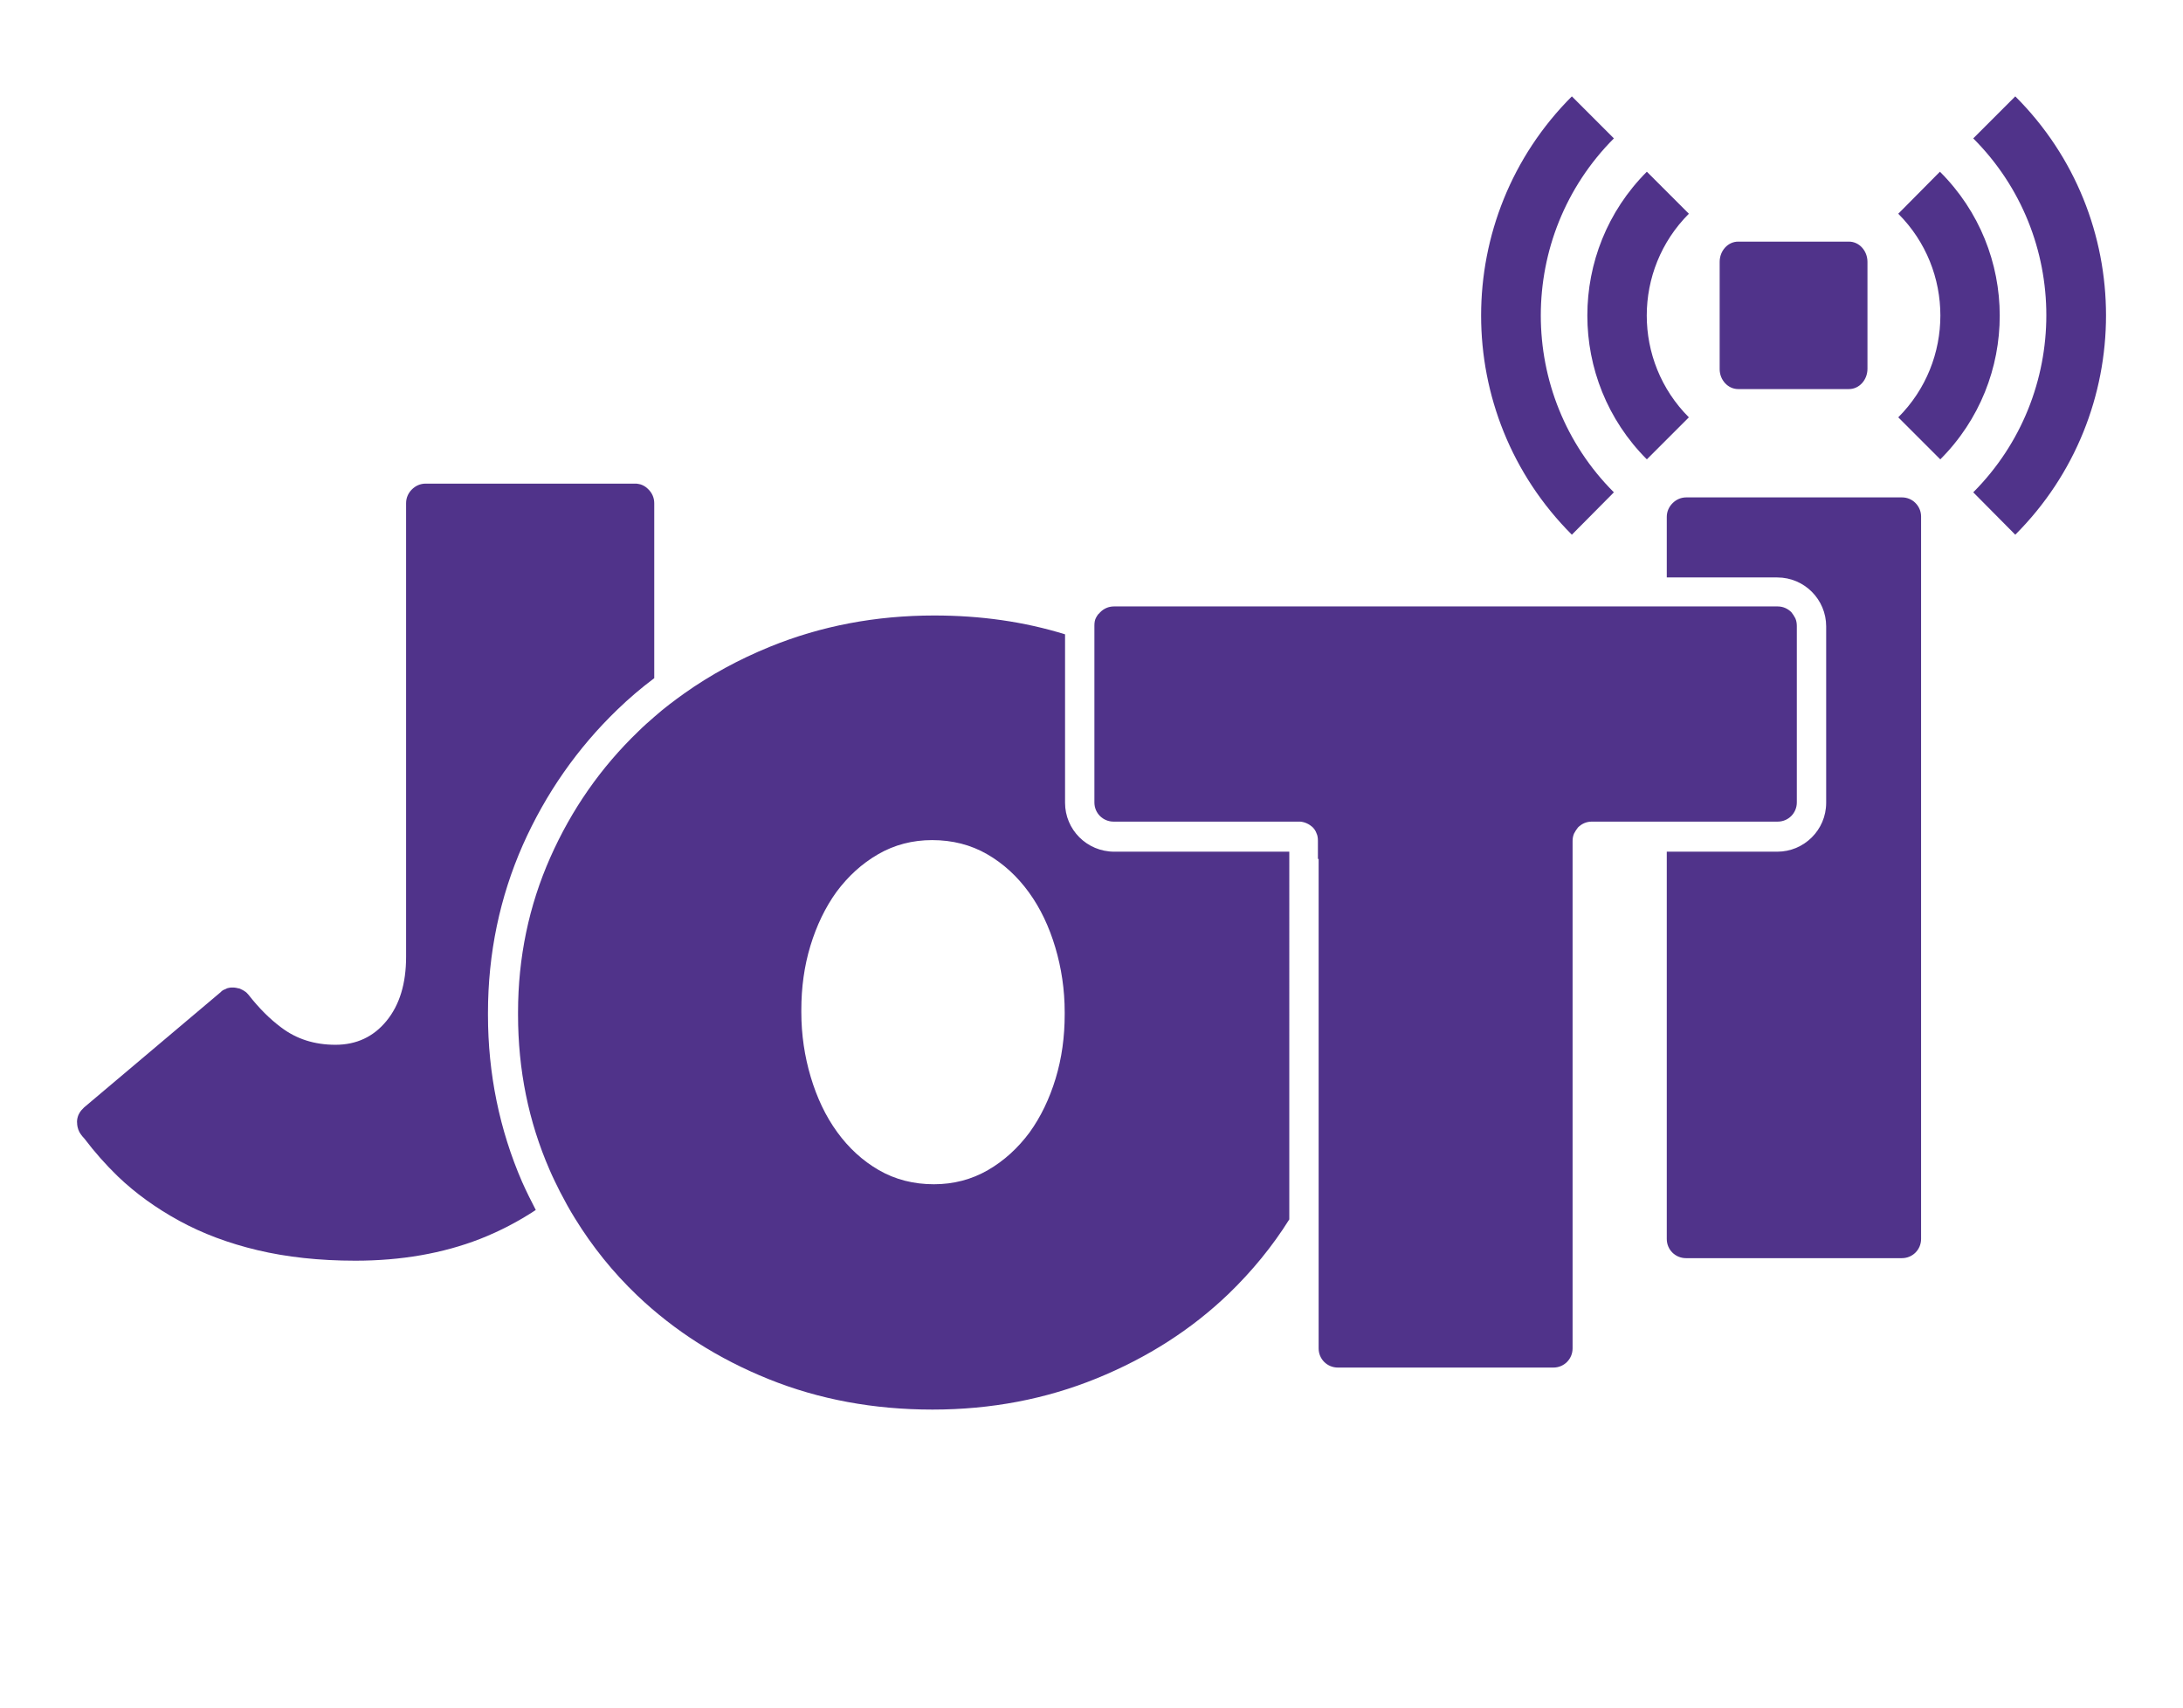 <?xml version="1.0" encoding="utf-8"?>
<!-- Generator: Adobe Illustrator 23.1.1, SVG Export Plug-In . SVG Version: 6.00 Build 0)  -->
<svg version="1.1" id="Camada_1" xmlns="http://www.w3.org/2000/svg" xmlns:xlink="http://www.w3.org/1999/xlink" x="0px" y="0px"
	 viewBox="0 0 602.6 471.4" style="enable-background:new 0 0 602.6 471.4;" xml:space="preserve">
<style type="text/css">
	.st0{fill:#50338A;}
	.st1{fill:#FFFFFF;}
</style>
<g>
	<path class="st0" d="M144.3,233.3c6.3-14.2,15.1-26.8,26.1-37.4c3.2-3.1,6.6-6,10.2-8.7v-48.3c0-1.5-0.6-2.8-1.6-3.8
		c-0.2-0.2-0.5-0.5-0.8-0.7c-0.6-0.4-1.2-0.7-1.9-0.8c-0.3-0.1-0.7-0.1-1.1-0.1h-57.7c-1.5,0-2.8,0.6-3.8,1.6c-1,1-1.6,2.3-1.6,3.8
		v125.2c0,7.4-1.8,13.3-5.4,17.7c-3.6,4.4-8.3,6.6-14.1,6.6c-5.8,0-10.8-1.6-15-4.8c-3.1-2.3-6.1-5.3-9-9c-0.3-0.3-0.5-0.6-0.8-0.8
		c-0.1-0.1-0.2-0.1-0.3-0.2c-0.2-0.1-0.4-0.3-0.7-0.4c-0.1-0.1-0.3-0.1-0.4-0.2c-0.2-0.1-0.4-0.2-0.7-0.2c-0.1,0-0.3-0.1-0.4-0.1
		c-0.2,0-0.4-0.1-0.7-0.1c-0.2,0-0.3,0-0.5,0c-0.1,0-0.3,0-0.4,0c-0.2,0-0.4,0.1-0.6,0.1c-0.1,0-0.2,0.1-0.4,0.1
		c-0.2,0.1-0.4,0.2-0.6,0.3c-0.1,0-0.2,0.1-0.3,0.1c-0.3,0.2-0.6,0.3-0.8,0.6c0,0,0,0,0,0l-37.8,31.9c-0.5,0.5-1,1-1.3,1.6
		c-0.2,0.3-0.3,0.6-0.4,0.9c-0.2,0.6-0.3,1.3-0.2,2c0,0.1,0,0.1,0,0.2c0.1,0.9,0.4,1.9,1,2.7c0.3,0.4,0.6,0.8,1,1.2
		c2.8,3.7,5.9,7.2,9.2,10.4c4.9,4.7,10.6,8.8,17,12.3c6.4,3.5,13.6,6.2,21.6,8.1c8,1.9,17,2.9,27,2.9c12.6,0,24.1-2,34.4-6
		c5.6-2.2,10.7-4.9,15.4-8c-1.3-2.5-2.6-5.1-3.8-7.8c-6.2-14.3-9.4-29.8-9.4-46v-0.6C134.7,263.1,138,247.6,144.3,233.3z"/>
	<path class="st0" d="M294,221.6v-46.5c-11.3-3.5-23.3-5.2-36.1-5.2c-16.2,0-31.3,2.9-45.3,8.6c-8.6,3.5-16.5,7.8-23.7,12.9
		c-2.8,2-5.6,4.1-8.2,6.4c-1.5,1.3-3.1,2.7-4.5,4.1c-10.3,9.9-18.4,21.5-24.3,34.8c-5.9,13.3-8.9,27.6-8.9,42.8v0.6
		c0,15.2,2.9,29.5,8.7,42.8c0.9,2.1,1.9,4.1,2.9,6.1c1.3,2.5,2.6,4.9,4.1,7.3c4.8,7.8,10.5,14.9,17.2,21.3
		c10.3,9.8,22.4,17.5,36.3,23.1c13.9,5.6,29,8.4,45.2,8.4c16.2,0,31.3-2.9,45.3-8.6c14-5.7,26.2-13.5,36.5-23.4
		c6.4-6.2,12-13,16.7-20.5V235.1h-48.3C300,235.1,294,229,294,221.6z M293.9,280c0,6.2-0.8,12.1-2.5,17.7
		c-1.7,5.6-4.1,10.6-7.2,14.9c-3.2,4.3-7,7.8-11.5,10.4c-4.5,2.6-9.5,3.9-14.9,3.9c-5.6,0-10.7-1.3-15.2-3.9
		c-4.5-2.6-8.3-6.1-11.5-10.5c-3.2-4.4-5.6-9.5-7.3-15.2c-1.7-5.7-2.6-11.7-2.6-17.9v-0.6c0-6.2,0.8-12.1,2.5-17.7
		c1.7-5.6,4.1-10.6,7.2-14.9c3.2-4.3,7-7.8,11.5-10.4c4.5-2.6,9.5-3.9,14.9-3.9c5.6,0,10.7,1.3,15.2,3.9c4.5,2.6,8.3,6.1,11.5,10.5
		c3.2,4.4,5.6,9.5,7.3,15.2c1.7,5.7,2.6,11.7,2.6,17.9V280z"/>
	<path class="st0" d="M525,137.3h-59.5c-1.5,0-2.8,0.6-3.8,1.6c-1,1-1.6,2.3-1.6,3.8v16.7h30.5c7.5,0,13.5,6.1,13.5,13.5v48.7
		c0,7.5-6.1,13.5-13.5,13.5h-30.5V342c0,3,2.4,5.3,5.3,5.3H525c3,0,5.3-2.4,5.3-5.3V142.6c0-1.5-0.6-2.8-1.6-3.8
		C527.8,137.9,526.5,137.3,525,137.3z"/>
	<path class="st0" d="M364,237.1v83.6v17.9v33.6c0,3,2.4,5.3,5.3,5.3h59.5c3,0,5.3-2.4,5.3-5.3v-140v0c0-0.7,0.1-1.4,0.4-2.1
		c0.3-0.6,0.7-1.2,1.1-1.7c1-1,2.3-1.6,3.8-1.6H452h8.2h30.5c3,0,5.3-2.4,5.3-5.3v-48.7c0-0.7-0.1-1.4-0.4-2.1
		c-0.3-0.6-0.7-1.2-1.1-1.7c-1-1-2.3-1.6-3.8-1.6h-30.5H452H307.5c-1.5,0-2.8,0.6-3.8,1.6c-0.2,0.2-0.3,0.4-0.5,0.5
		c-0.3,0.4-0.5,0.7-0.7,1.1c-0.3,0.6-0.4,1.3-0.4,2.1v5.1v43.7c0,3,2.4,5.3,5.3,5.3h51.1c0.1,0,0.3,0,0.4,0c1.3,0.1,2.5,0.7,3.4,1.5
		c0.5,0.5,0.9,1.1,1.1,1.7c0.3,0.6,0.4,1.3,0.4,2.1v0V237.1z"/>
	<path class="st0" d="M556.3,26.6l-11.6,11.6c26.9,26.9,26.9,70.7,0,97.7l11.6,11.7C589.7,114.2,589.7,59.9,556.3,26.6z"/>
	<path class="st0" d="M445.5,135.9c-26.9-26.9-26.9-70.7,0-97.7l-11.6-11.6c-33.4,33.4-33.4,87.6,0,121L445.5,135.9z"/>
	<path class="st0" d="M535.5,47.4L524,59c15.5,15.5,15.5,40.7,0,56.2l11.6,11.6C557.5,104.9,557.5,69.3,535.5,47.4z"/>
	<path class="st0" d="M454.6,126.8l11.6-11.6c-15.5-15.5-15.5-40.7,0-56.2l-11.6-11.6C432.7,69.3,432.7,104.9,454.6,126.8z"/>
	<path class="st0" d="M479.8,107.4h30.6c2.8,0,5.1-2.5,5.1-5.6V72.3c0-3.1-2.3-5.6-5.1-5.6h-30.6c-2.8,0-5.1,2.5-5.1,5.6v29.6
		C474.7,104.9,477,107.4,479.8,107.4z"/>
</g>
</svg>
